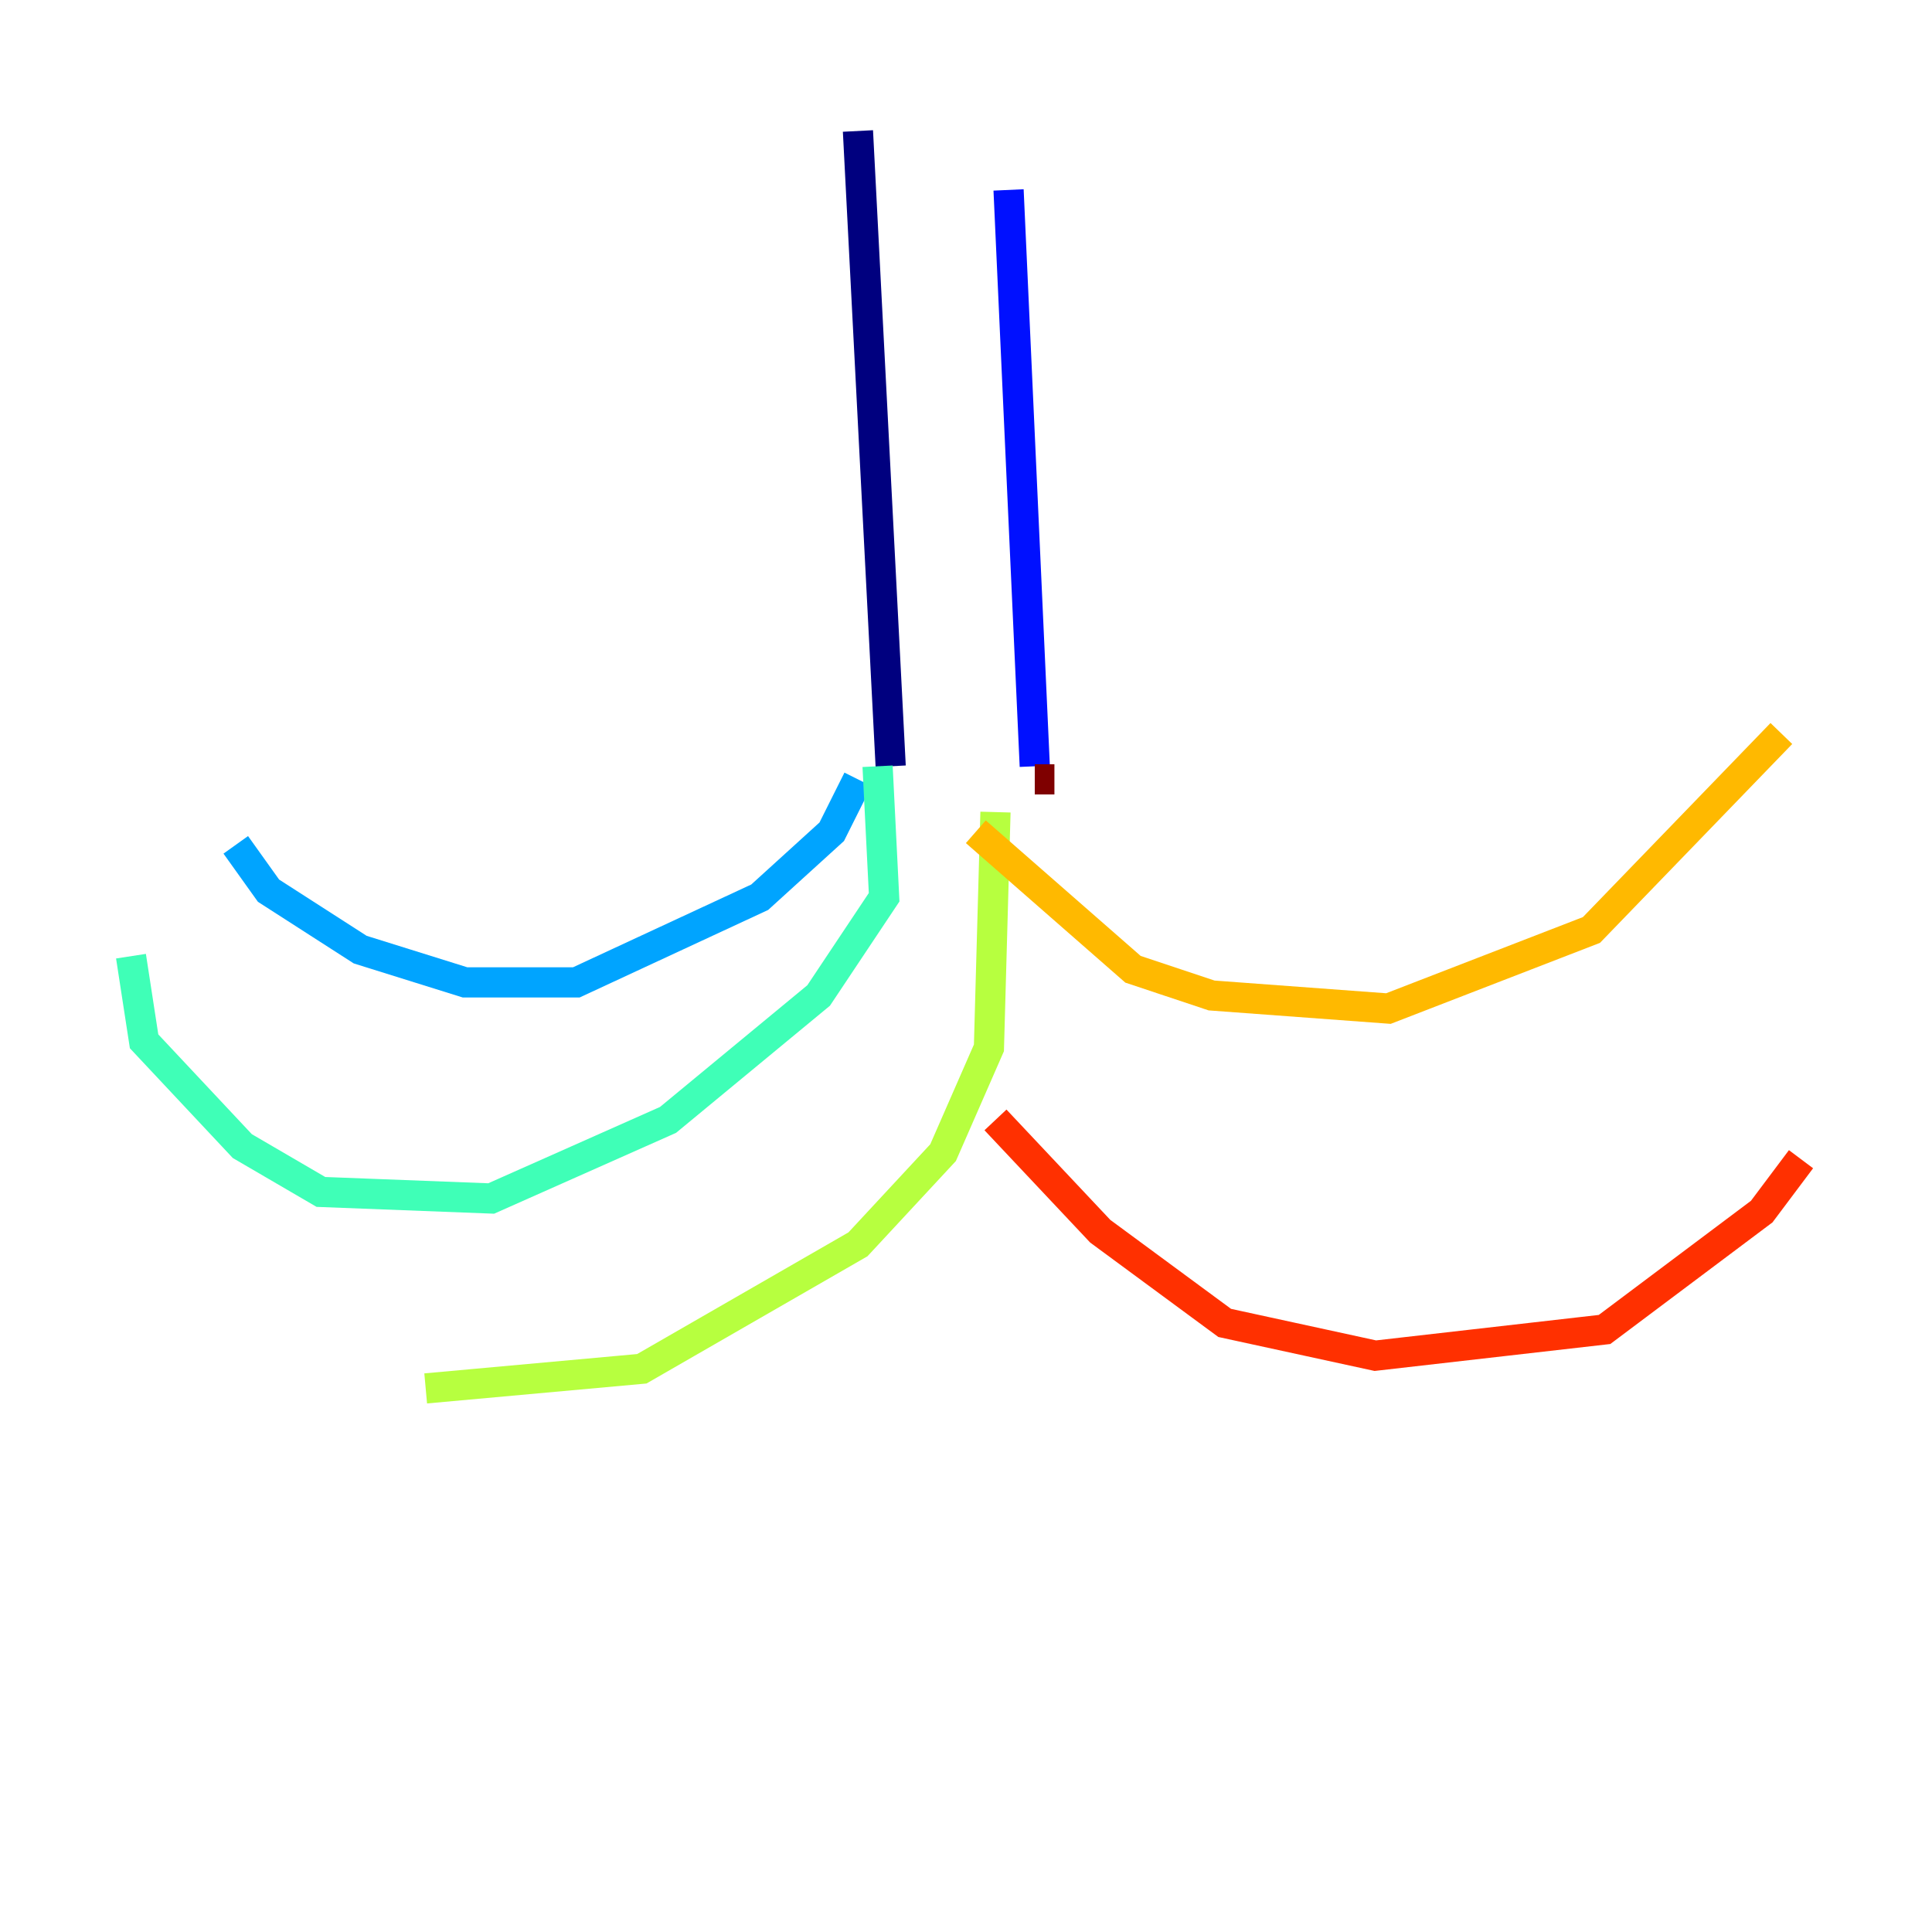 <?xml version="1.0" encoding="utf-8" ?>
<svg baseProfile="tiny" height="128" version="1.2" viewBox="0,0,128,128" width="128" xmlns="http://www.w3.org/2000/svg" xmlns:ev="http://www.w3.org/2001/xml-events" xmlns:xlink="http://www.w3.org/1999/xlink"><defs /><polyline fill="none" points="56.841,8.678 59.01,50.766" stroke="#00007f" stroke-width="2" /><polyline fill="none" points="66.82,12.583 68.556,50.766" stroke="#0010ff" stroke-width="2" /><polyline fill="none" points="56.841,51.634 55.105,55.105 50.332,59.444 38.183,65.085 30.807,65.085 23.864,62.915 17.79,59.01 15.62,55.973" stroke="#00a4ff" stroke-width="2" /><polyline fill="none" points="58.142,50.766 58.576,59.444 54.237,65.953 44.258,74.197 32.542,79.403 21.261,78.969 16.054,75.932 9.546,68.99 8.678,63.349" stroke="#3fffb7" stroke-width="2" /><polyline fill="none" points="65.953,53.803 65.519,69.424 62.481,76.366 56.841,82.441 42.522,90.685 28.203,91.986" stroke="#b7ff3f" stroke-width="2" /><polyline fill="none" points="64.651,55.105 75.064,64.217 80.271,65.953 91.986,66.82 105.437,61.614 118.02,48.597" stroke="#ffb900" stroke-width="2" /><polyline fill="none" points="65.953,74.197 72.895,81.573 81.139,87.647 91.119,89.817 106.305,88.081 116.719,80.271 119.322,76.8" stroke="#ff3000" stroke-width="2" /><polyline fill="none" points="68.556,51.634 69.858,51.634" stroke="#7f0000" stroke-width="2" /></svg>